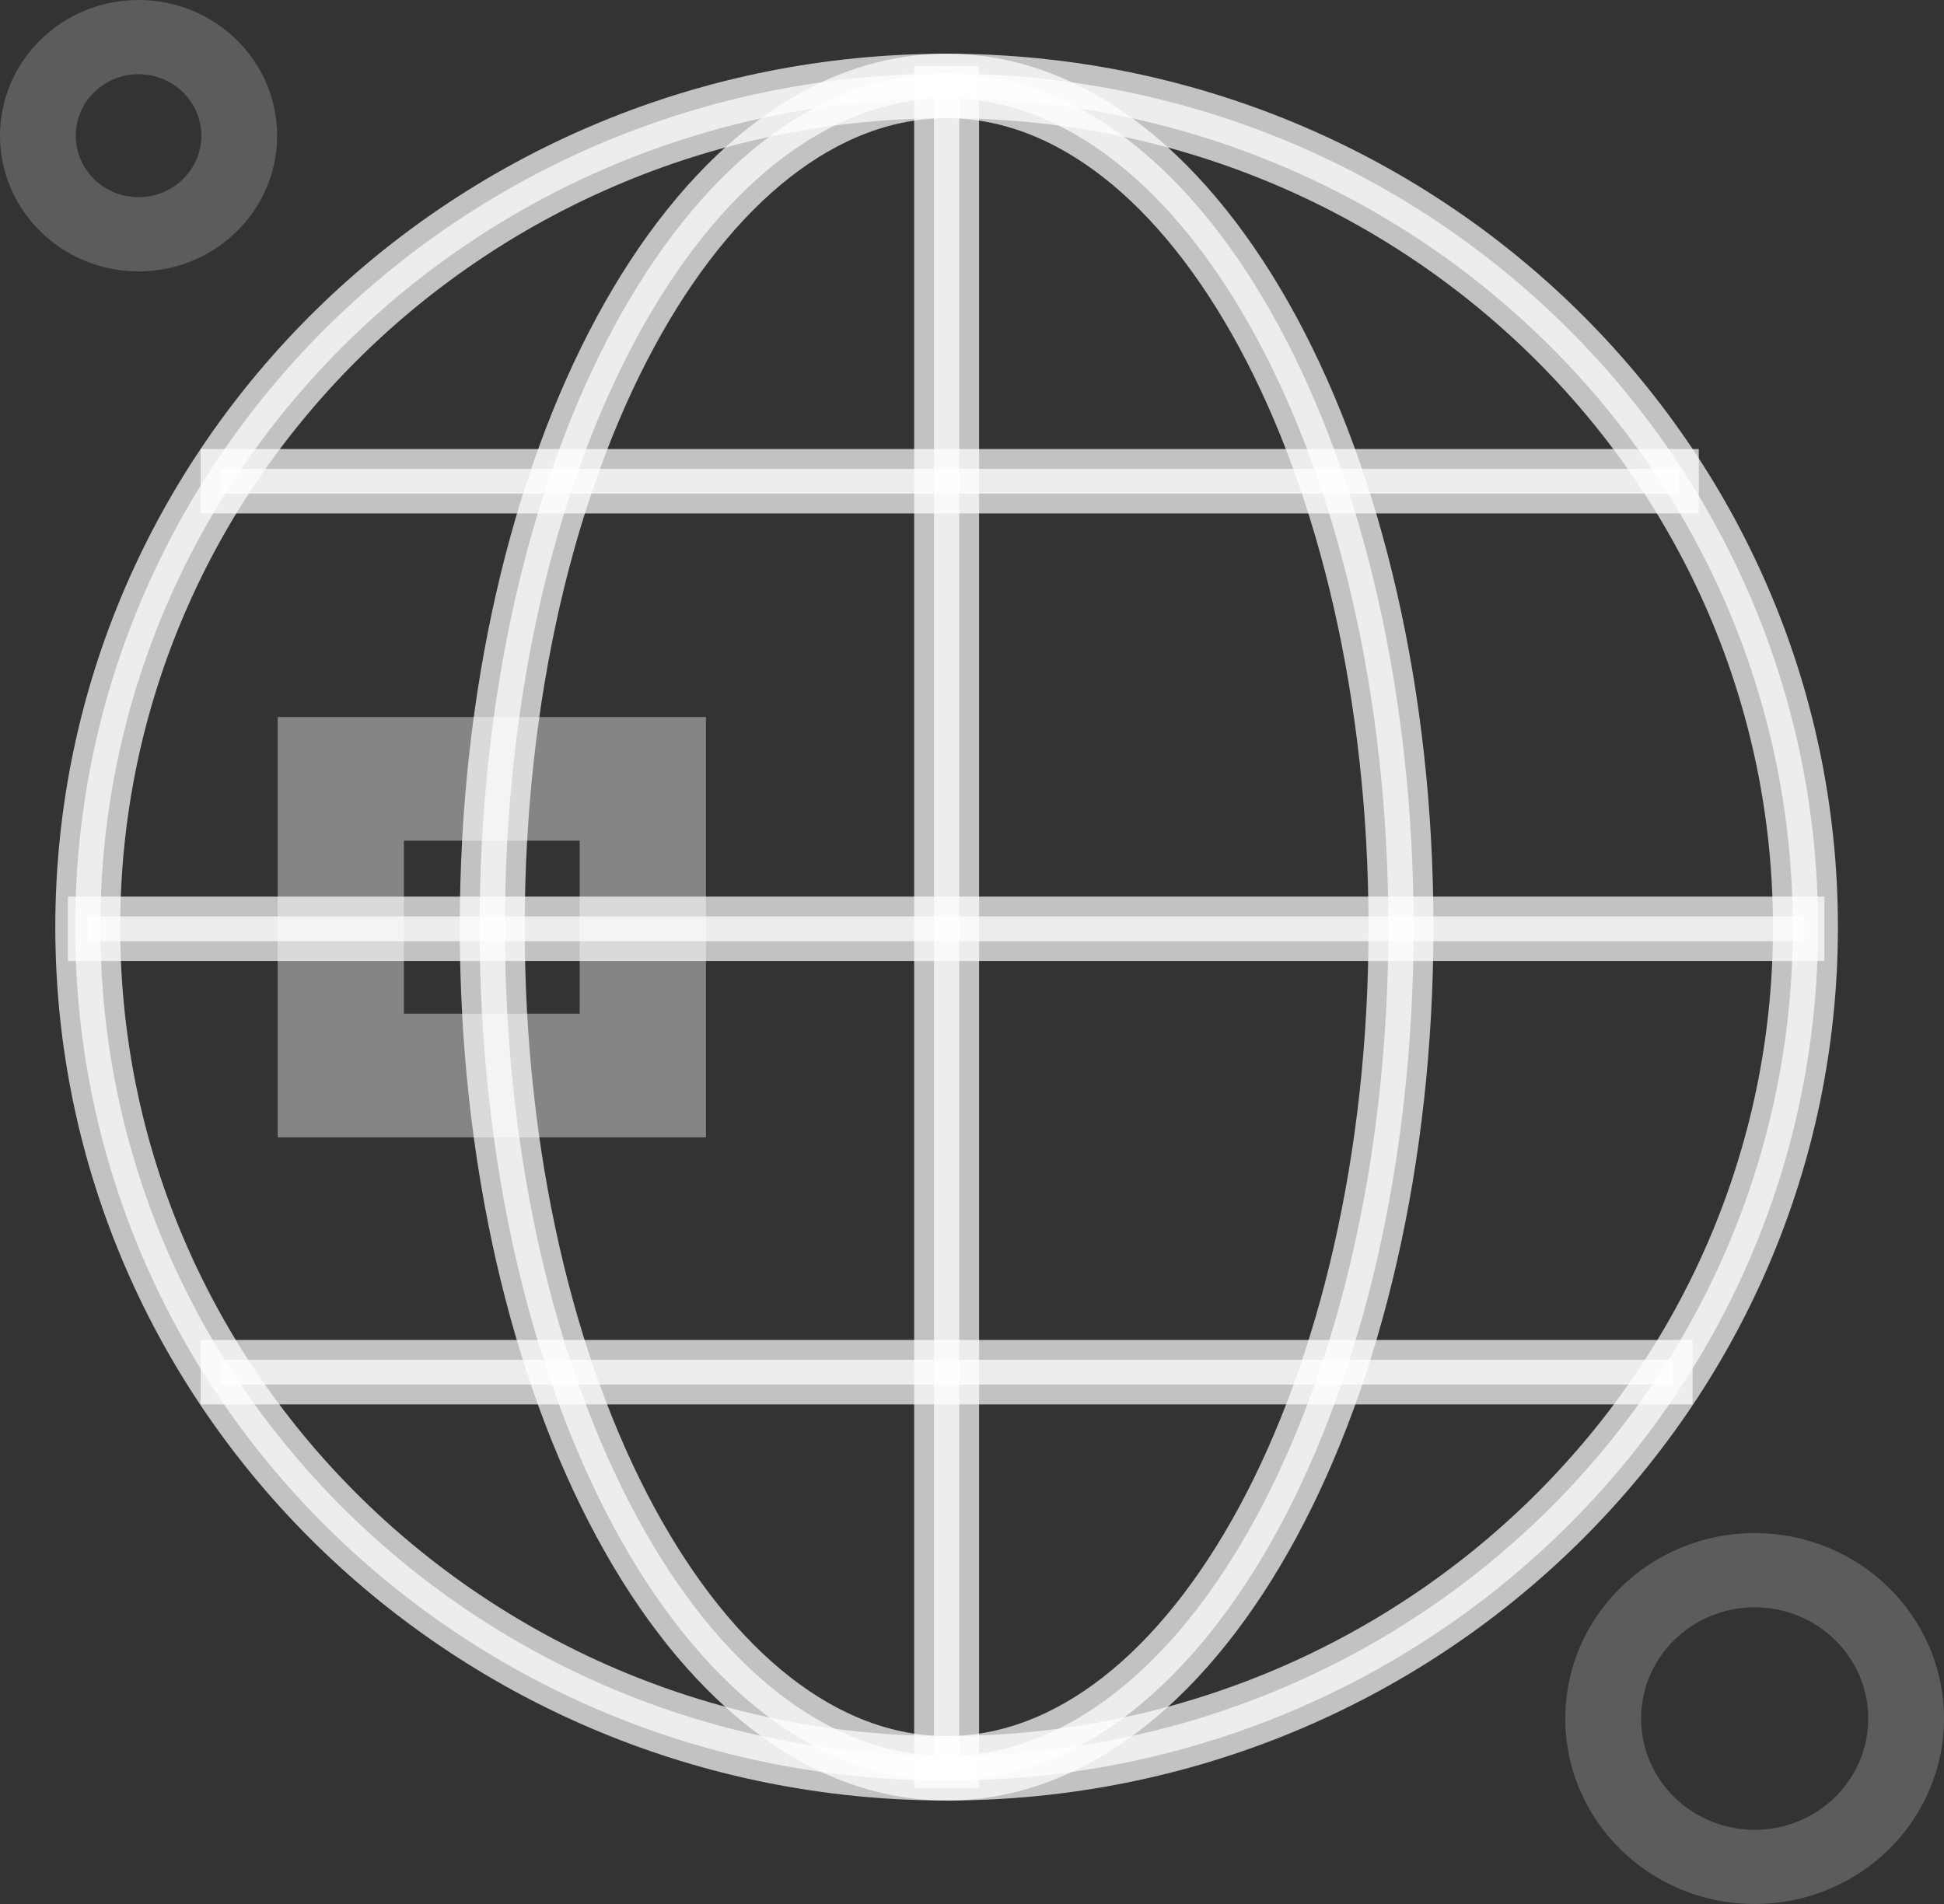 <svg width="49" height="48" viewBox="0 0 49 48" fill="none" xmlns="http://www.w3.org/2000/svg">
<rect x="0" y="0" width="49" height="48" fill="#333333" stroke="none"/>
<path opacity="0.2" fill-rule="evenodd" clip-rule="evenodd" d="M3.492 1.871C2.618 1.871 1.91 2.565 1.91 3.421C1.91 4.277 2.618 4.971 3.492 4.971C4.366 4.971 5.075 4.277 5.075 3.421C5.075 2.565 4.366 1.871 3.492 1.871ZM0 3.421C0 1.532 1.564 0 3.492 0C5.421 0 6.985 1.532 6.985 3.421C6.985 5.31 5.421 6.842 3.492 6.842C1.564 6.842 0 5.31 0 3.421Z" fill="white"/>
<path opacity="0.2" fill-rule="evenodd" clip-rule="evenodd" d="M44.228 40.521C42.647 40.521 41.365 41.777 41.365 43.325C41.365 44.874 42.647 46.13 44.228 46.13C45.809 46.13 47.09 44.874 47.09 43.325C47.09 41.777 45.809 40.521 44.228 40.521ZM39.455 43.325C39.455 40.743 41.592 38.65 44.228 38.65C46.863 38.65 49 40.743 49 43.325C49 45.907 46.863 48 44.228 48C41.592 48 39.455 45.907 39.455 43.325Z" fill="white"/>
<path opacity="0.7" fill-rule="evenodd" clip-rule="evenodd" d="M23.86 2.479C12.08 2.479 2.53 11.834 2.53 23.373C2.53 34.913 12.08 44.267 23.86 44.267C35.639 44.267 45.189 34.913 45.189 23.373C45.189 11.834 35.639 2.479 23.86 2.479ZM1.894 23.373C1.894 11.489 11.728 1.855 23.86 1.855C35.991 1.855 45.826 11.489 45.826 23.373C45.826 35.257 35.991 44.891 23.86 44.891C11.728 44.891 1.894 35.257 1.894 23.373Z" fill="white" stroke="white" stroke-miterlimit="10"/>
<path opacity="0.7" fill-rule="evenodd" clip-rule="evenodd" d="M16.043 8.524C14 12.308 12.726 17.558 12.726 23.373C12.726 29.189 14 34.438 16.043 38.222C18.095 42.02 20.874 44.267 23.86 44.267C26.847 44.267 29.626 42.02 31.677 38.222C33.721 34.438 34.995 29.189 34.995 23.373C34.995 17.558 33.721 12.308 31.677 8.524C29.626 4.726 26.847 2.479 23.86 2.479C20.874 2.479 18.095 4.726 16.043 8.524ZM15.481 8.232C17.574 4.356 20.522 1.855 23.86 1.855C27.199 1.855 30.146 4.356 32.24 8.232C34.341 12.123 35.631 17.477 35.631 23.373C35.631 29.269 34.341 34.623 32.24 38.514C30.146 42.391 27.199 44.891 23.86 44.891C20.522 44.891 17.574 42.391 15.481 38.514C13.379 34.623 12.089 29.269 12.089 23.373C12.089 17.477 13.379 12.123 15.481 8.232Z" fill="white" stroke="white" stroke-miterlimit="10"/>
<path opacity="0.7" fill-rule="evenodd" clip-rule="evenodd" d="M23.542 44.58V2.168H24.178V44.58H23.542Z" fill="white" stroke="white" stroke-miterlimit="10"/>
<path opacity="0.7" fill-rule="evenodd" clip-rule="evenodd" d="M45.485 23.727H2.212V23.104H45.485V23.727Z" fill="white" stroke="white" stroke-miterlimit="10"/>
<path opacity="0.7" fill-rule="evenodd" clip-rule="evenodd" d="M5.558 11.82H42.319V12.444H5.558V11.82Z" fill="white" stroke="white" stroke-miterlimit="10"/>
<path opacity="0.7" fill-rule="evenodd" clip-rule="evenodd" d="M5.558 34.281H42.162V34.905H5.558V34.281Z" fill="white" stroke="white" stroke-miterlimit="10"/>
<path opacity="0.4" fill-rule="evenodd" clip-rule="evenodd" d="M6.999 18.076H17.794V28.673H6.999V18.076ZM10.181 21.194V25.555H14.611V21.194H10.181Z" fill="white"/>
</svg>
